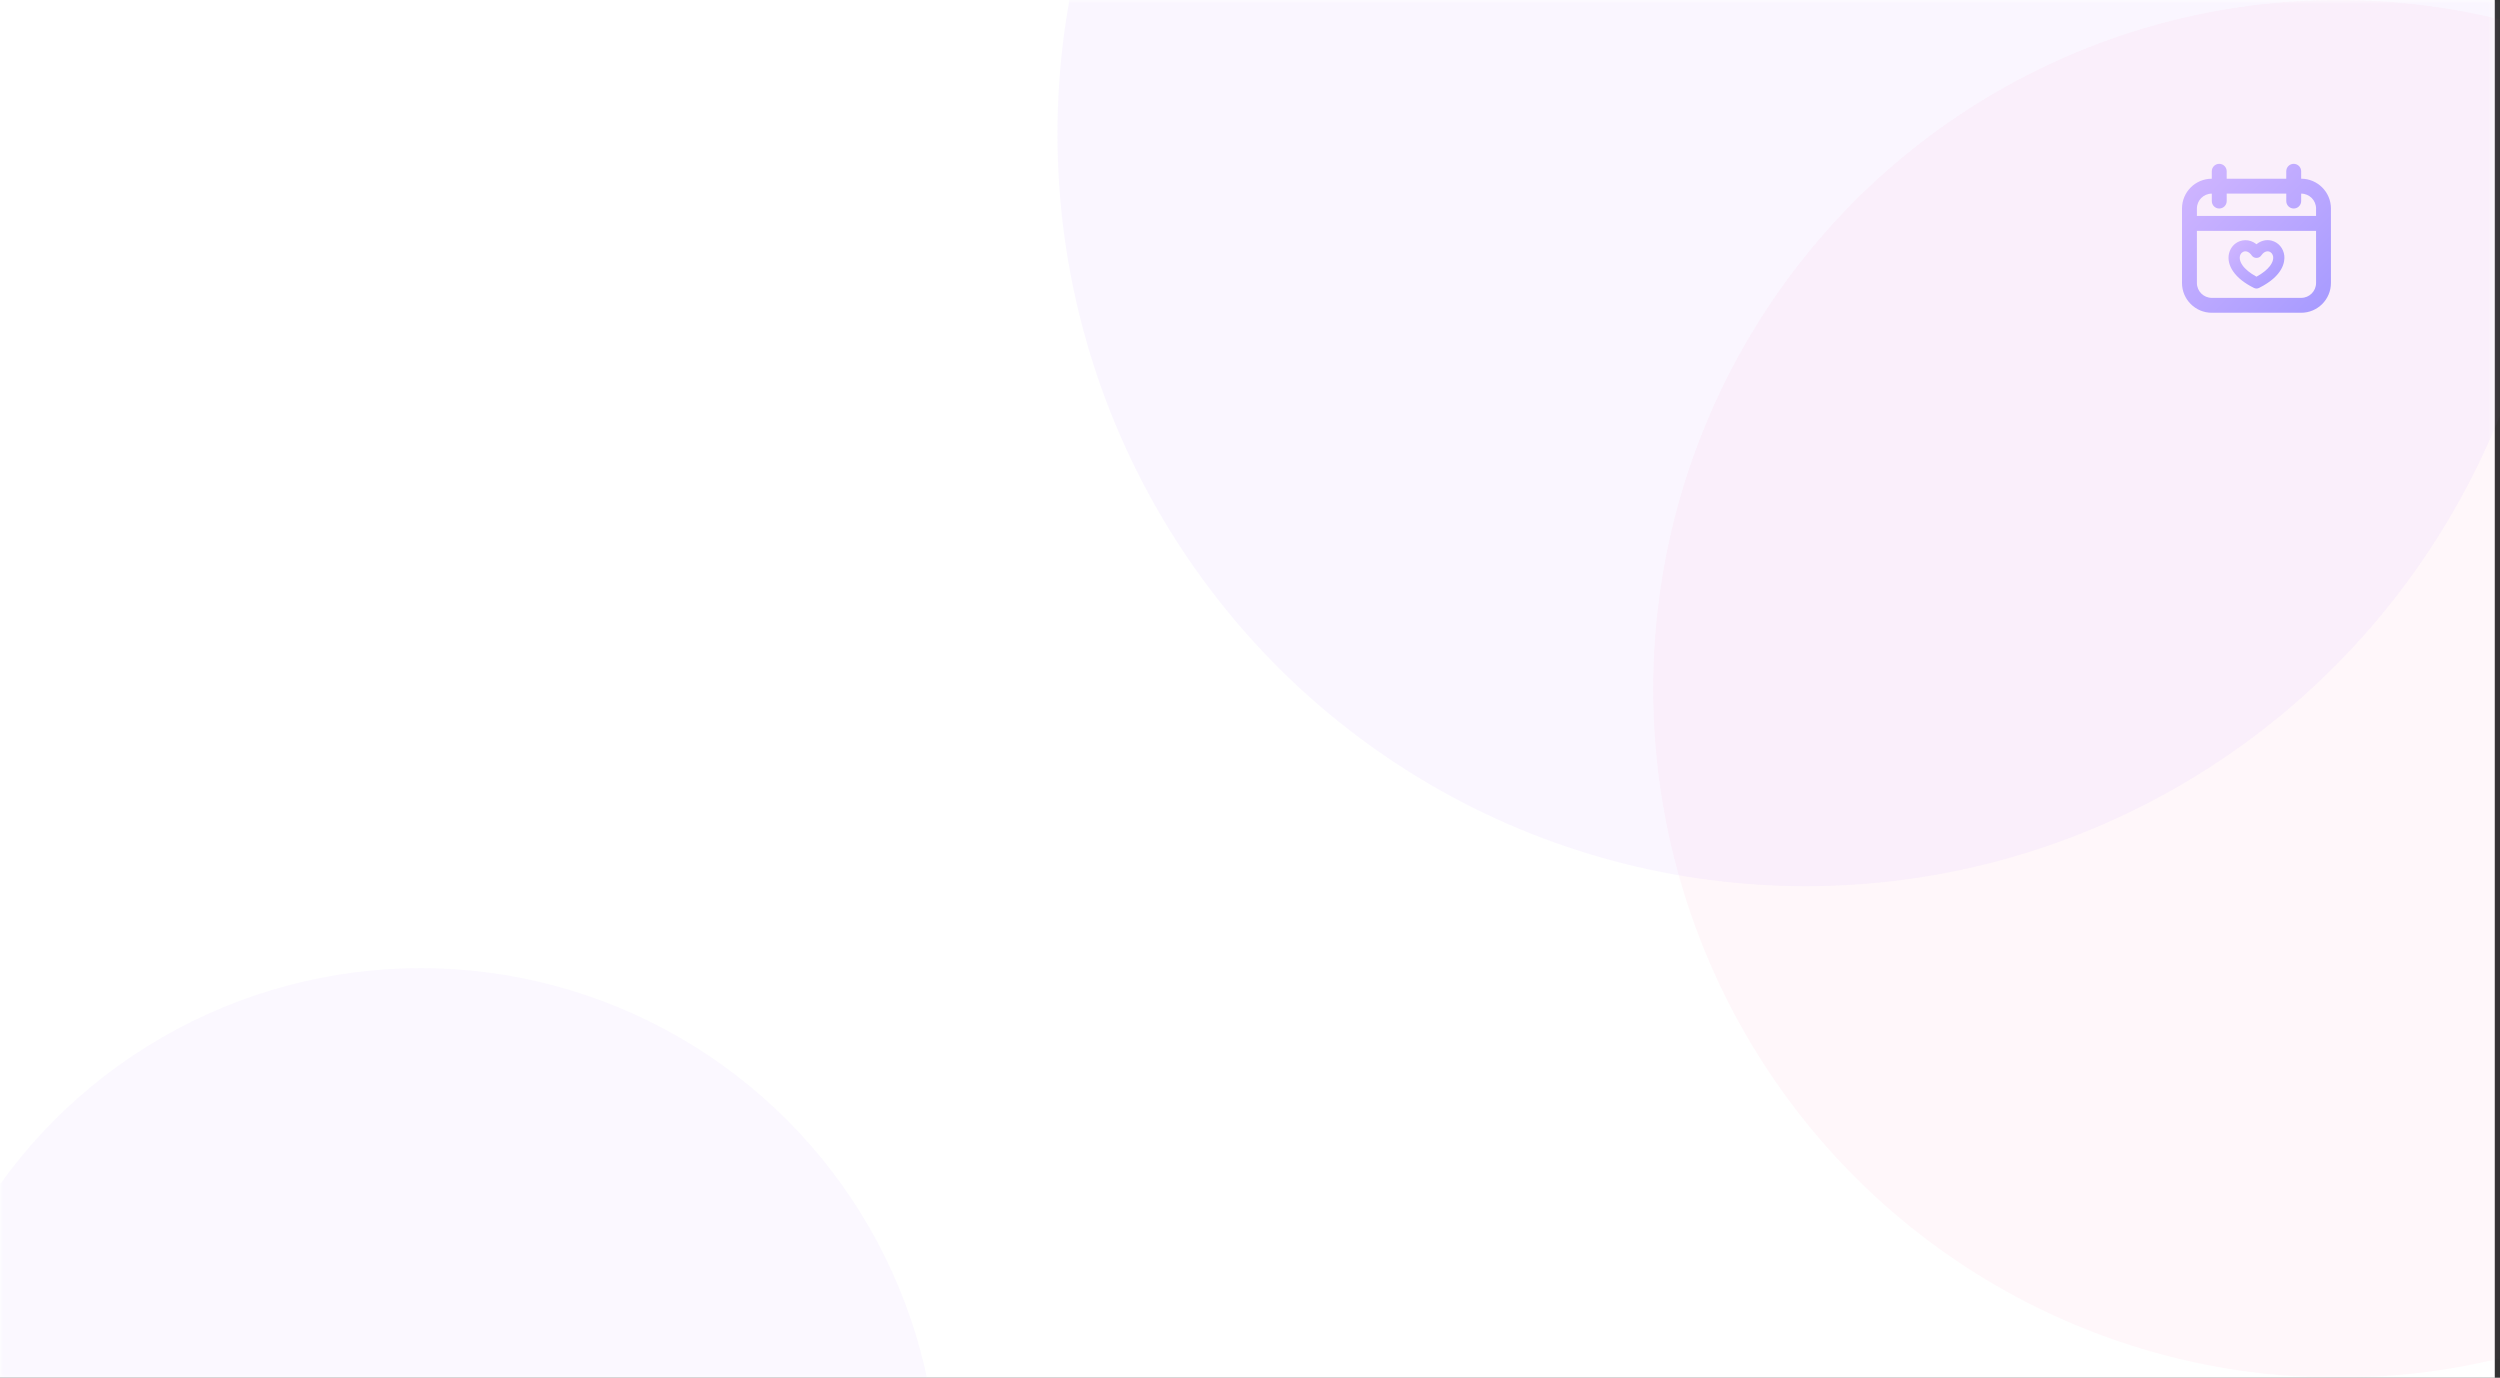 <svg width="323" height="178" viewBox="0 0 323 178" fill="none" xmlns="http://www.w3.org/2000/svg">
<rect x="0" y="0" width="323" height="178" fill="#333333" stroke="none"/>
<rect width="322.324" height="178" fill="white"/>
<mask id="mask0_386_2816" style="mask-type:alpha" maskUnits="userSpaceOnUse" x="0" y="0" width="323" height="178">
<rect width="322.324" height="178" fill="white"/>
</mask>
<g mask="url(#mask0_386_2816)">
<ellipse opacity="0.063" cx="302.12" cy="89" rx="88.519" ry="89" fill="#FF8AB5"/>
<ellipse opacity="0.114" cx="233.322" cy="17.319" rx="96.697" ry="97.178" fill="#D2B7FF"/>
<circle opacity="0.096" cx="54.362" cy="191.952" r="66.87" fill="#D2B7FF"/>
</g>
<path fill-rule="evenodd" clip-rule="evenodd" d="M299.235 27.902H283.84V26.94C283.84 25.879 284.704 25.016 285.765 25.016V25.978C285.765 26.509 286.196 26.94 286.727 26.94C287.258 26.94 287.689 26.509 287.689 25.978V25.016H295.386V25.978C295.386 26.509 295.817 26.94 296.349 26.94C296.88 26.94 297.311 26.509 297.311 25.978V25.016C298.372 25.016 299.235 25.879 299.235 26.94V27.902ZM299.235 36.561C299.235 37.622 298.372 38.485 297.311 38.485H285.765C284.704 38.485 283.84 37.622 283.84 36.561V29.826H299.235V36.561ZM297.309 23.09V22.128C297.309 21.597 296.878 21.166 296.346 21.166C295.815 21.166 295.384 21.597 295.384 22.128V23.09H287.687V22.128C287.687 21.597 287.256 21.166 286.725 21.166C286.194 21.166 285.763 21.597 285.763 22.128V23.09C283.64 23.09 281.914 24.817 281.914 26.939V36.561C281.914 38.683 283.64 40.409 285.763 40.409H297.309C299.431 40.409 301.157 38.683 301.157 36.561V26.939C301.157 24.817 299.431 23.09 297.309 23.09V23.09Z" fill="url(#paint0_linear_386_2816)"/>
<path fill-rule="evenodd" clip-rule="evenodd" d="M289.679 32.623C289.794 32.531 289.941 32.471 290.107 32.471C290.313 32.471 290.547 32.566 290.779 32.82C290.834 32.881 290.89 32.951 290.943 33.028C291.211 33.42 291.865 33.42 292.133 33.028C292.425 32.6 292.789 32.407 293.132 32.491C293.437 32.567 293.658 32.844 293.696 33.195C293.766 33.837 293.225 34.826 291.537 35.747C290.703 35.293 290.077 34.781 289.714 34.255C289.203 33.514 289.329 32.902 289.679 32.623M291.218 37.204C291.319 37.254 291.429 37.279 291.539 37.279C291.649 37.279 291.76 37.254 291.861 37.204C295.048 35.617 295.21 33.762 295.132 33.038C295.028 32.08 294.381 31.315 293.485 31.089C292.798 30.917 292.11 31.089 291.538 31.555C290.614 30.808 289.49 30.929 288.783 31.491C287.935 32.164 287.493 33.572 288.527 35.072C289.082 35.877 289.987 36.593 291.218 37.204" fill="url(#paint1_linear_386_2816)"/>
<defs>
<linearGradient id="paint0_linear_386_2816" x1="272.292" y1="30.788" x2="291.536" y2="50.031" gradientUnits="userSpaceOnUse">
<stop stop-color="#D2B7FF"/>
<stop offset="1" stop-color="#A69AFF"/>
</linearGradient>
<linearGradient id="paint1_linear_386_2816" x1="284.316" y1="34.151" x2="290.508" y2="41.297" gradientUnits="userSpaceOnUse">
<stop stop-color="#D2B7FF"/>
<stop offset="1" stop-color="#A69AFF"/>
</linearGradient>
</defs>
</svg>
